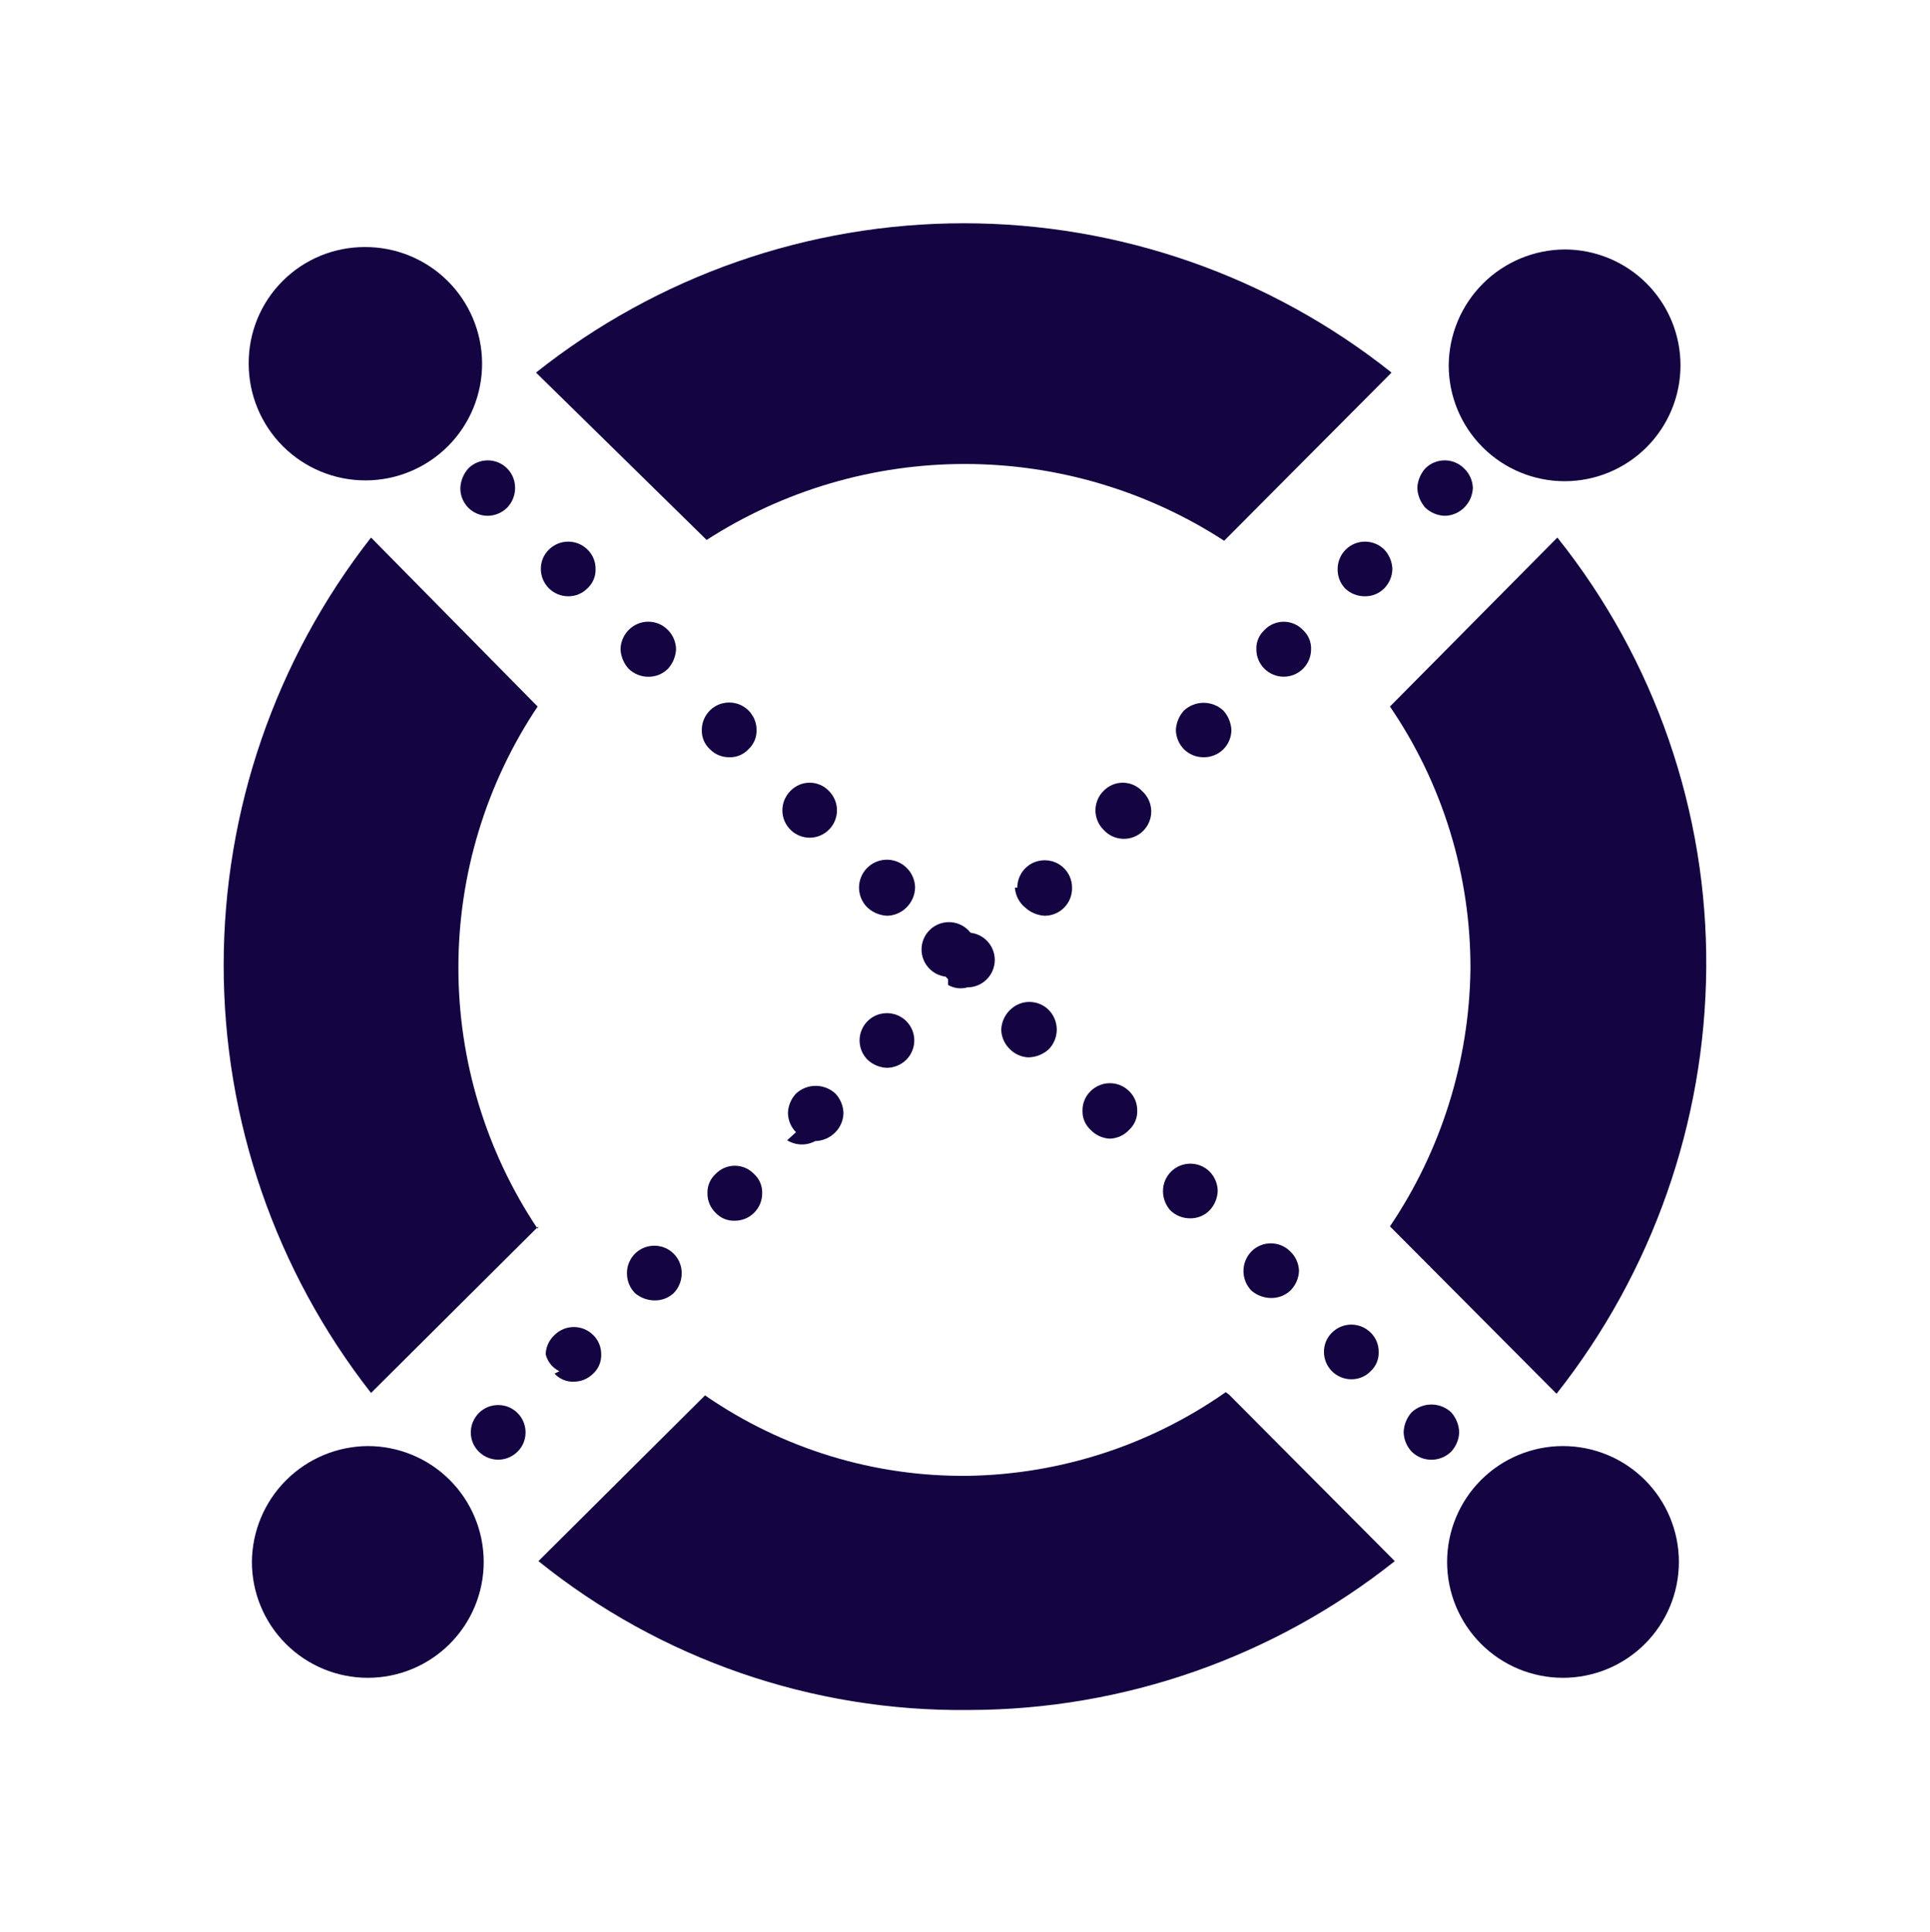 <svg xmlns="http://www.w3.org/2000/svg" xmlns:xlink="http://www.w3.org/1999/xlink" viewBox="0 0 23.98 24.01"><defs><style>.cls-1,.cls-2{fill:none;}.cls-1{clip-rule:evenodd;}.cls-3{clip-path:url(#clip-path);}.cls-4{clip-path:url(#clip-path-2);}.cls-5{fill:#140442;}.cls-6{clip-path:url(#clip-path-3);}.cls-7{clip-path:url(#clip-path-5);}.cls-8{clip-path:url(#clip-path-7);}.cls-9{clip-path:url(#clip-path-9);}.cls-10{clip-path:url(#clip-path-11);}.cls-11{clip-path:url(#clip-path-13);}</style><clipPath id="clip-path" transform="translate(2.78 2.78)"><path class="cls-1" d="M3.17,15.26a.33.33,0,0,1-.1-.24.34.34,0,1,1,.68,0,.33.33,0,0,1-.1.24.34.34,0,0,1-.48,0m1-1A.32.32,0,0,1,4,14.05a.34.34,0,0,1,.11-.24.34.34,0,0,1,.48,0,.33.33,0,0,1,.1.24.31.31,0,0,1-.1.24.34.34,0,0,1-.24.1.31.31,0,0,1-.24-.1m1-1a.35.35,0,0,1-.1-.25.34.34,0,0,1,.68,0,.35.35,0,0,1-.1.25.34.34,0,0,1-.24.09.38.38,0,0,1-.24-.09m1-1a.33.33,0,0,1-.1-.24.31.31,0,0,1,.1-.24.33.33,0,0,1,.48,0,.31.31,0,0,1,.1.24.34.34,0,0,1-.34.34.31.31,0,0,1-.24-.1m1-1a.35.35,0,0,1-.1-.24.37.37,0,0,1,.1-.24.36.36,0,0,1,.49,0,.37.37,0,0,1,.1.24.35.35,0,0,1-.1.24.36.36,0,0,1-.25.11A.35.35,0,0,1,7,11.39m1-1a.34.34,0,0,1-.1-.24.34.34,0,1,1,.68,0,.34.34,0,0,1-.1.24.35.35,0,0,1-.24.1.37.37,0,0,1-.24-.1m1-1a.34.34,0,1,1,.48,0,.34.34,0,0,1-.24.1A.31.31,0,0,1,9,9.46m.86-1.21a.34.34,0,0,1,.68,0,.34.34,0,0,1-.34.35.39.39,0,0,1-.24-.1A.35.35,0,0,1,9.83,8.25Zm1.07-.72a.34.34,0,0,1,0-.48.33.33,0,0,1,.48,0,.34.34,0,1,1-.48.48m1-1a.35.35,0,0,1-.1-.24.39.39,0,0,1,.1-.24.36.36,0,0,1,.49,0,.39.39,0,0,1,.1.24.34.34,0,0,1-.35.34.34.34,0,0,1-.24-.1m1-1a.34.34,0,0,1-.1-.24.31.31,0,0,1,.1-.24.33.33,0,0,1,.48,0,.31.31,0,0,1,.1.24.34.34,0,0,1-.1.24.34.34,0,0,1-.48,0m1-1a.34.34,0,0,1-.09-.24.34.34,0,0,1,.58-.24.37.37,0,0,1,.1.24.35.35,0,0,1-.1.24.33.33,0,0,1-.24.1.35.35,0,0,1-.25-.1m1-1a.39.39,0,0,1-.1-.25.39.39,0,0,1,.1-.24.34.34,0,0,1,.48,0,.35.35,0,0,1,.11.24.36.36,0,0,1-.11.25.35.35,0,0,1-.24.1.37.37,0,0,1-.24-.1"/></clipPath><clipPath id="clip-path-2" transform="translate(2.78 2.78)"><rect class="cls-2" x="-40.69" y="-6.92" width="100.19" height="25.6"/></clipPath><clipPath id="clip-path-3" transform="translate(2.78 2.78)"><path class="cls-1" d="M15.25,15.26a.37.37,0,0,0,.1-.24.39.39,0,0,0-.1-.25.36.36,0,0,0-.49,0,.39.39,0,0,0-.1.25.37.37,0,0,0,.1.24.35.35,0,0,0,.49,0m-1-1a.31.31,0,0,0,.1-.24.33.33,0,0,0-.1-.24.34.34,0,0,0-.48,0,.33.33,0,0,0-.1.24.34.34,0,0,0,.34.34.33.33,0,0,0,.24-.1m-1-1a.36.36,0,0,0,.11-.25.35.35,0,0,0-.11-.24.34.34,0,0,0-.48,0,.35.35,0,0,0,0,.49.38.38,0,0,0,.24.09.34.34,0,0,0,.24-.09m-1-1a.37.37,0,0,0,.1-.24.35.35,0,0,0-.1-.24.34.34,0,0,0-.58.24.36.36,0,0,0,.09.24.35.35,0,0,0,.25.1.33.33,0,0,0,.24-.1m-1-1a.31.31,0,0,0,.1-.24.33.33,0,0,0-.1-.24.34.34,0,0,0-.48,0,.33.33,0,0,0-.1.24.31.31,0,0,0,.1.24.35.35,0,0,0,.24.11.34.34,0,0,0,.24-.11m-1-1a.35.35,0,0,0,0-.49.34.34,0,0,0-.48,0,.36.36,0,0,0-.11.25.35.35,0,0,0,.11.24.34.34,0,0,0,.23.1.39.39,0,0,0,.25-.1m-1-1a.34.34,0,1,0-.48,0,.34.34,0,0,0,.48,0M8.59,8.25A.35.35,0,0,0,8.48,8,.34.34,0,0,0,8,8.5a.39.39,0,0,0,.24.1.35.35,0,0,0,.24-.1A.36.36,0,0,0,8.59,8.25ZM7.52,7.53a.34.34,0,0,0,0-.48.33.33,0,0,0-.48,0,.34.34,0,0,0,.24.58.34.34,0,0,0,.24-.1m-1-1a.31.31,0,0,0,.1-.24.34.34,0,0,0-.68,0,.31.31,0,0,0,.1.24.33.33,0,0,0,.24.1.31.31,0,0,0,.24-.1m-1-1a.39.39,0,0,0,.1-.24.35.35,0,0,0-.1-.24.34.34,0,0,0-.49,0,.35.35,0,0,0-.1.24.39.39,0,0,0,.1.24.35.35,0,0,0,.25.1.34.34,0,0,0,.24-.1m-1-1a.31.31,0,0,0,.1-.24.33.33,0,0,0-.1-.24.34.34,0,0,0-.48,0,.33.33,0,0,0-.1.24.34.34,0,0,0,.34.34.33.33,0,0,0,.24-.1m-1-1a.35.35,0,0,0,.1-.25.34.34,0,0,0-.58-.24.39.39,0,0,0-.1.24.34.34,0,0,0,.34.35.35.35,0,0,0,.24-.1"/></clipPath><clipPath id="clip-path-5" transform="translate(2.78 2.78)"><path class="cls-1" d="M14.49,6,16.57,3.9a8.47,8.47,0,0,1,1.85,5.35,8.65,8.65,0,0,1-1.86,5.29l-2.07-2.08a5.85,5.85,0,0,0,1-3.19A5.75,5.75,0,0,0,14.49,6Zm-2,8.55,2.06,2.07a8.52,8.52,0,0,1-5.29,1.85,8.37,8.37,0,0,1-5.35-1.85l2.07-2.06a5.63,5.63,0,0,0,3.27,1A5.74,5.74,0,0,0,12.45,14.52ZM3.91,12.46,1.83,14.53a8.63,8.63,0,0,1,0-10.63L3.9,6a5.84,5.84,0,0,0,0,6.49ZM6,3.93,3.88,1.85a8.54,8.54,0,0,1,10.63,0L12.43,3.94A5.92,5.92,0,0,0,6,3.93Z"/></clipPath><clipPath id="clip-path-7" transform="translate(2.78 2.78)"><path class="cls-1" d="M16.64,15.19a1.44,1.44,0,1,1-1.44,1.44,1.44,1.44,0,0,1,1.44-1.44"/></clipPath><clipPath id="clip-path-9" transform="translate(2.78 2.78)"><path class="cls-1" d="M1.79,15.19A1.44,1.44,0,1,1,.35,16.63a1.45,1.45,0,0,1,1.44-1.44"/></clipPath><clipPath id="clip-path-11" transform="translate(2.78 2.78)"><path class="cls-1" d="M16.66.32a1.44,1.44,0,1,1-1.44,1.44A1.45,1.45,0,0,1,16.66.32"/></clipPath><clipPath id="clip-path-13" transform="translate(2.78 2.78)"><path class="cls-1" d="M1.75.29A1.45,1.45,0,1,1,.31,1.74,1.44,1.44,0,0,1,1.75.29"/></clipPath></defs><g id="Layer_2" data-name="Layer 2"><g id="Layer_1-2" data-name="Layer 1"><g class="cls-3"><g class="cls-4"><rect class="cls-5" x="3.07" y="3.08" width="17.84" height="17.84"/></g></g><g class="cls-6"><g class="cls-4"><rect class="cls-5" x="3.07" y="3.08" width="17.84" height="17.84"/></g></g><g class="cls-7"><g class="cls-4"><rect class="cls-5" width="23.98" height="24.01"/></g></g><g class="cls-8"><g class="cls-4"><rect class="cls-5" x="15.2" y="15.19" width="8.45" height="8.45"/></g></g><g class="cls-9"><g class="cls-4"><rect class="cls-5" x="0.35" y="15.19" width="8.45" height="8.45"/></g></g><g class="cls-10"><g class="cls-4"><rect class="cls-5" x="15.22" y="0.32" width="8.45" height="8.45"/></g></g><g class="cls-11"><g class="cls-4"><rect class="cls-5" x="0.31" y="0.29" width="8.45" height="8.45"/></g></g></g></g></svg>